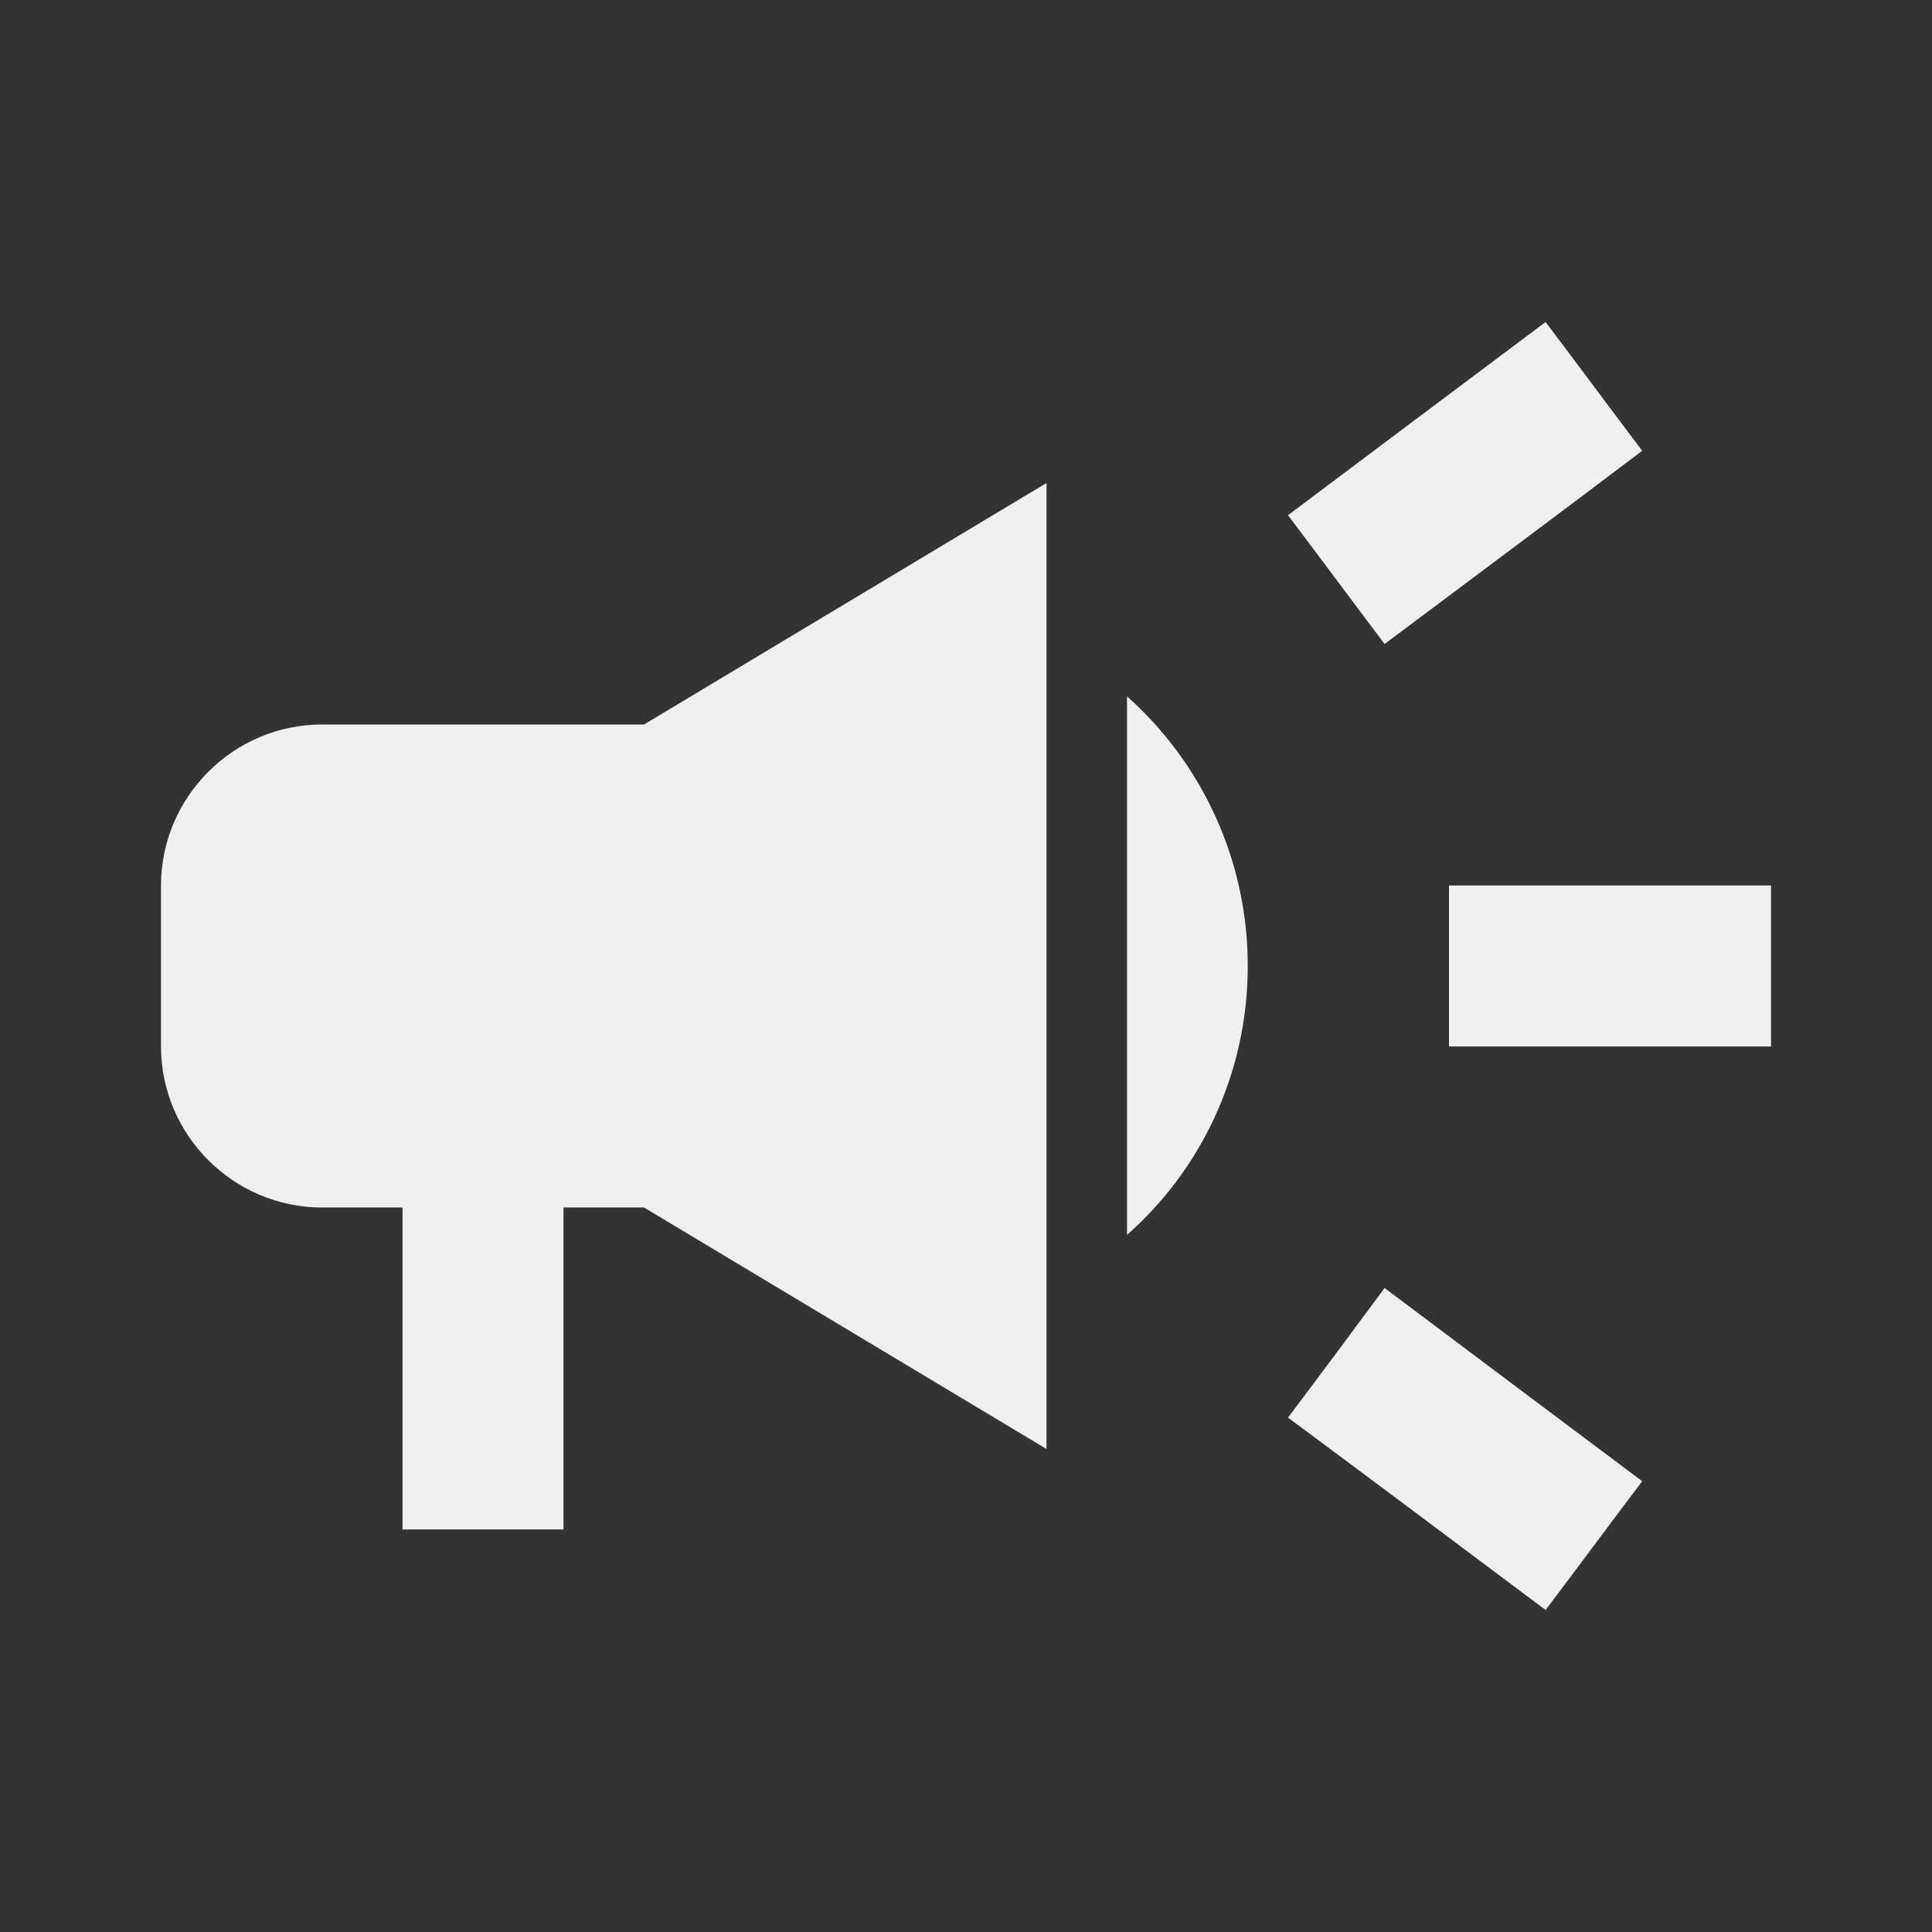 <svg xmlns="http://www.w3.org/2000/svg" height="24px" viewBox="0 0 24 24" width="24px" fill="#f0f0f0"><rect x="0" y="0" width="24" height="24" fill="#333333" stroke="none"/><path d="M0 0h24v24H0z" fill="none"/><path d="M18 11v2h4v-2h-4zm-2 6.61c.96.71 2.21 1.65 3.2 2.39.4-.53.8-1.07 1.2-1.6-.99-.74-2.24-1.68-3.2-2.4-.4.54-.8 1.08-1.2 1.61zM20.4 5.6c-.4-.53-.8-1.07-1.2-1.6-.99.74-2.24 1.68-3.2 2.4.4.53.8 1.07 1.2 1.6.96-.72 2.21-1.65 3.2-2.4zM4 9c-1.1 0-2 .9-2 2v2c0 1.1.9 2 2 2h1v4h2v-4h1l5 3V6L8 9H4zm11.5 3c0-1.33-.58-2.53-1.5-3.35v6.69c.92-.81 1.5-2.01 1.5-3.34z"/></svg>
